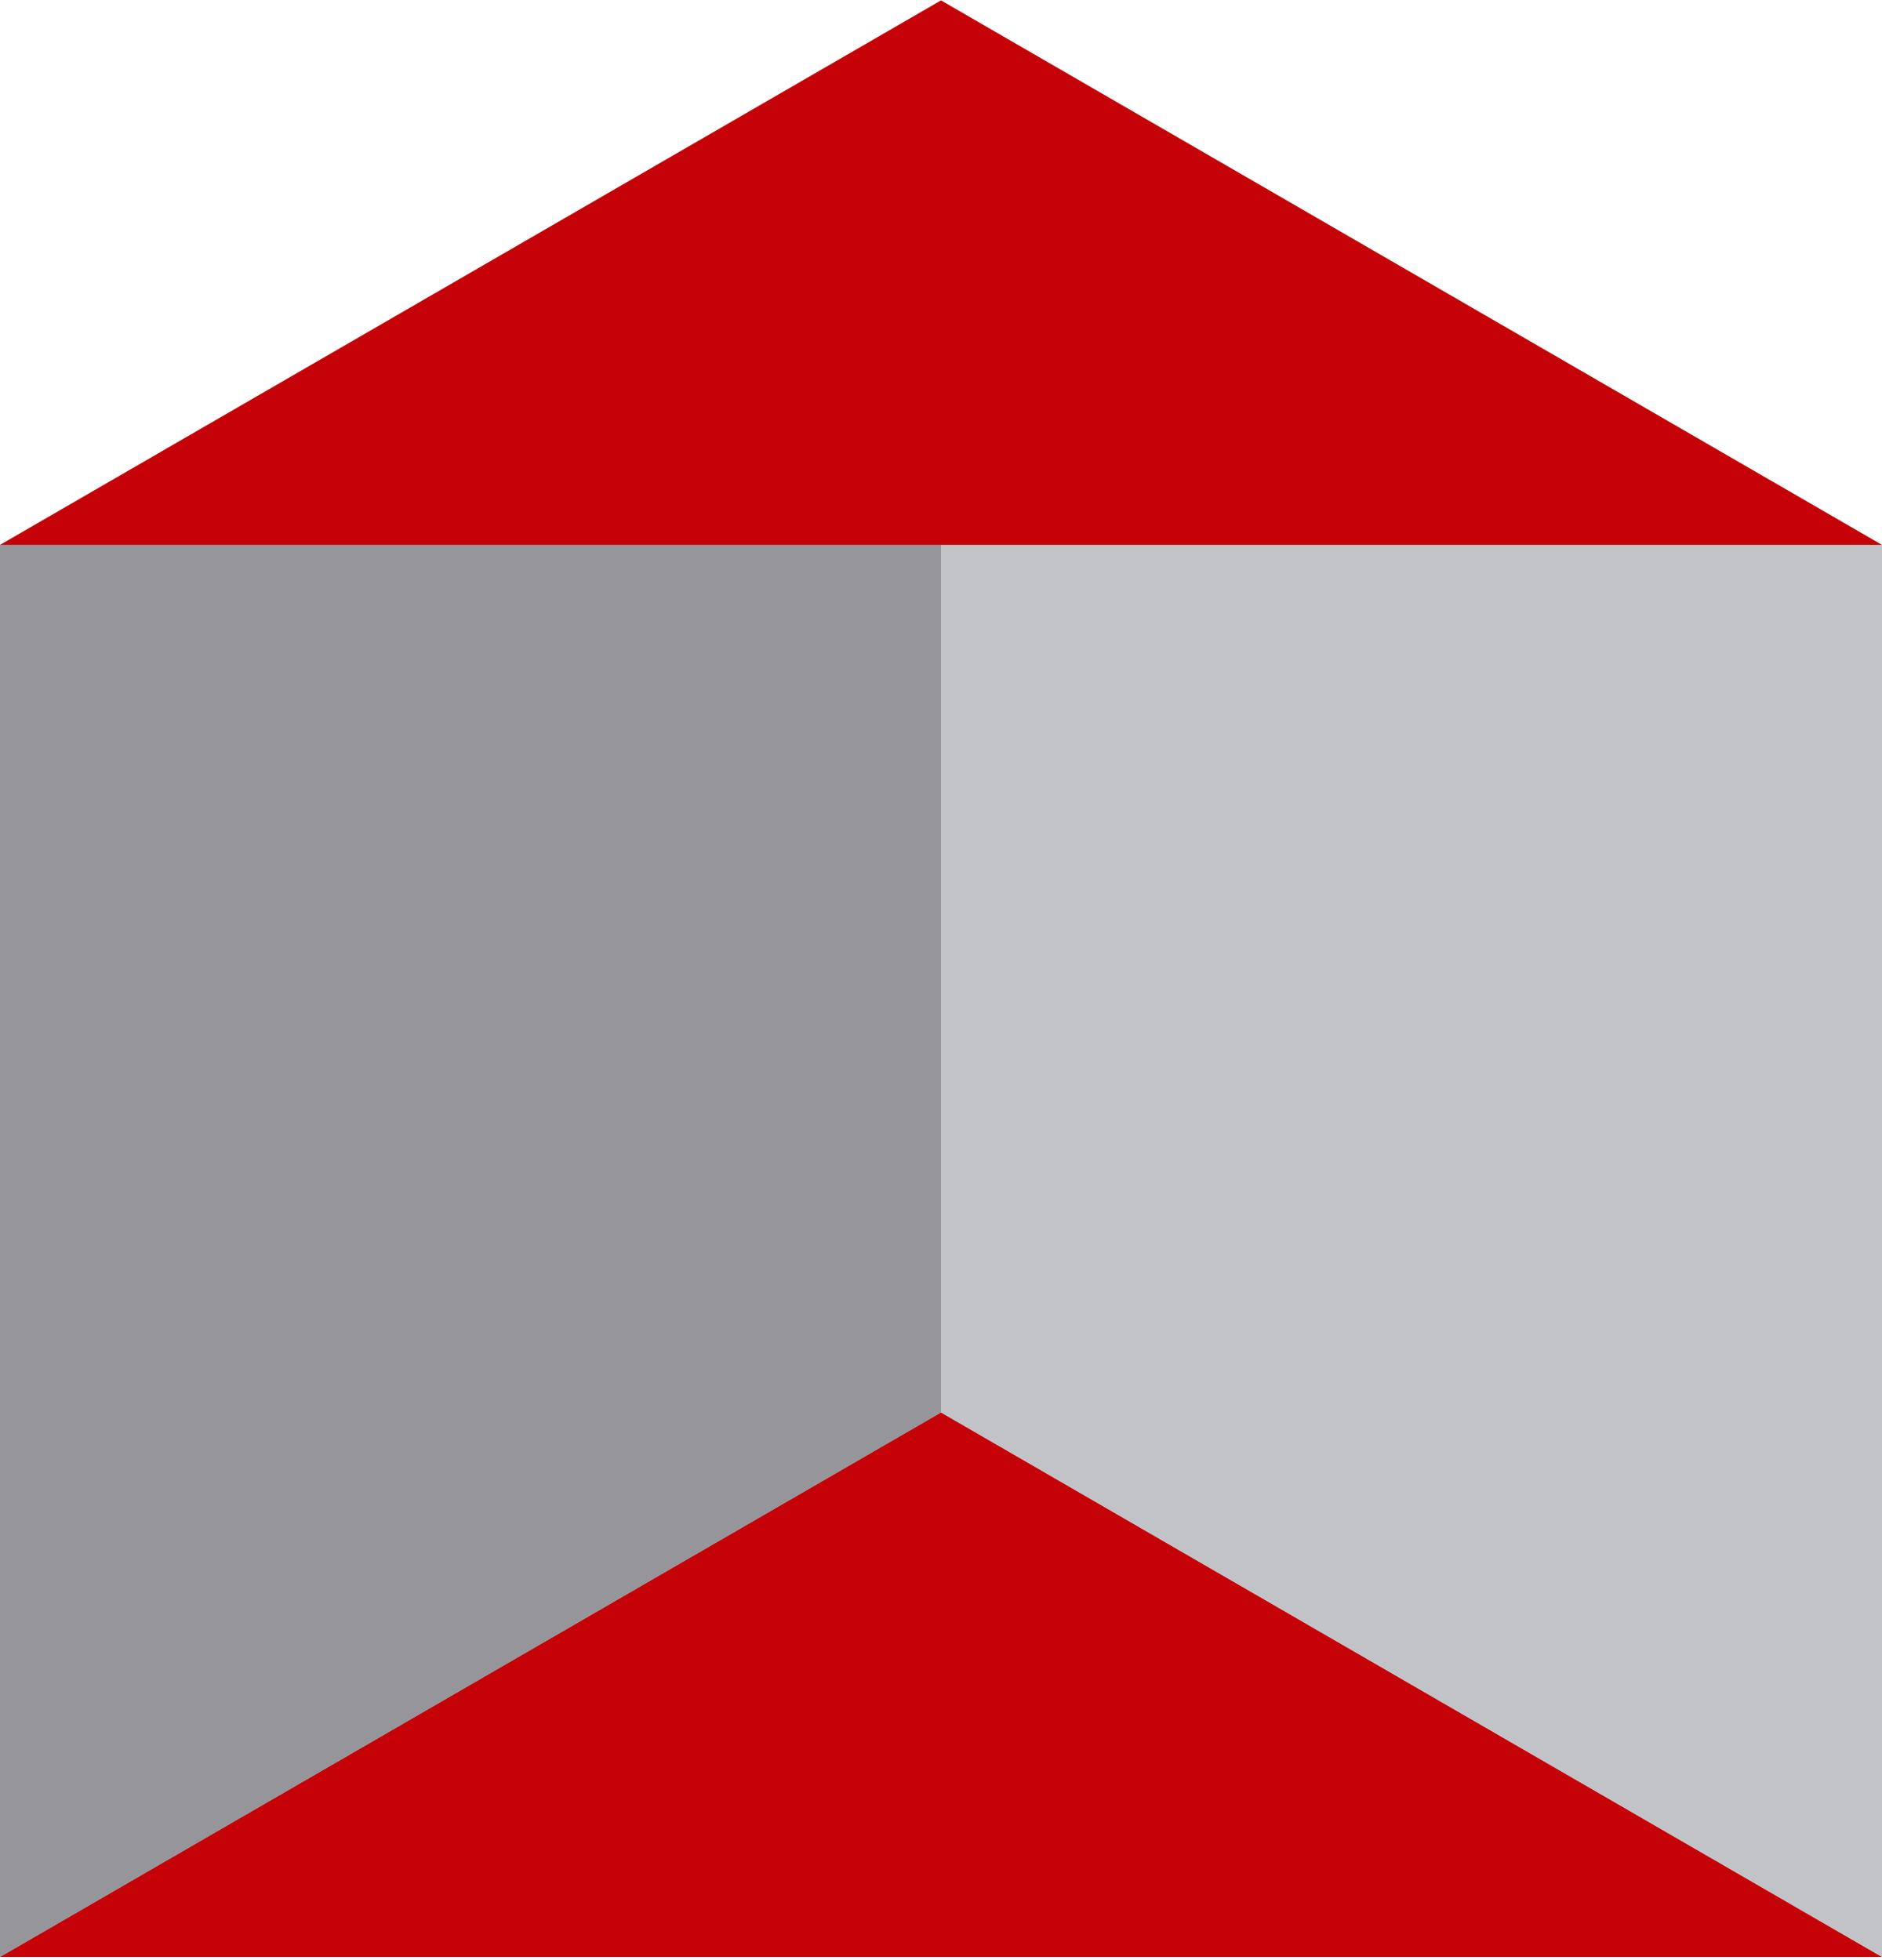 <svg width="628" height="654" viewBox="0 0 628 654" fill="none" xmlns="http://www.w3.org/2000/svg">
<path d="M628 181.848H314H0L314 0.127L628 181.848Z" fill="#C50208"/>
<path d="M628 653.127H0L314 471.406L628 653.127Z" fill="#C50208"/>
<path fill-rule="evenodd" clip-rule="evenodd" d="M0 653.127H628L314 471.406L0 653.127Z" fill="#C50208"/>
<path fill-rule="evenodd" clip-rule="evenodd" d="M314 181.848H628V653.127L314 471.406V181.848Z" fill="#C2C3C7"/>
<path d="M0 181.848V653.127L314 471.406V181.848H0Z" fill="#96959A"/>
</svg>
